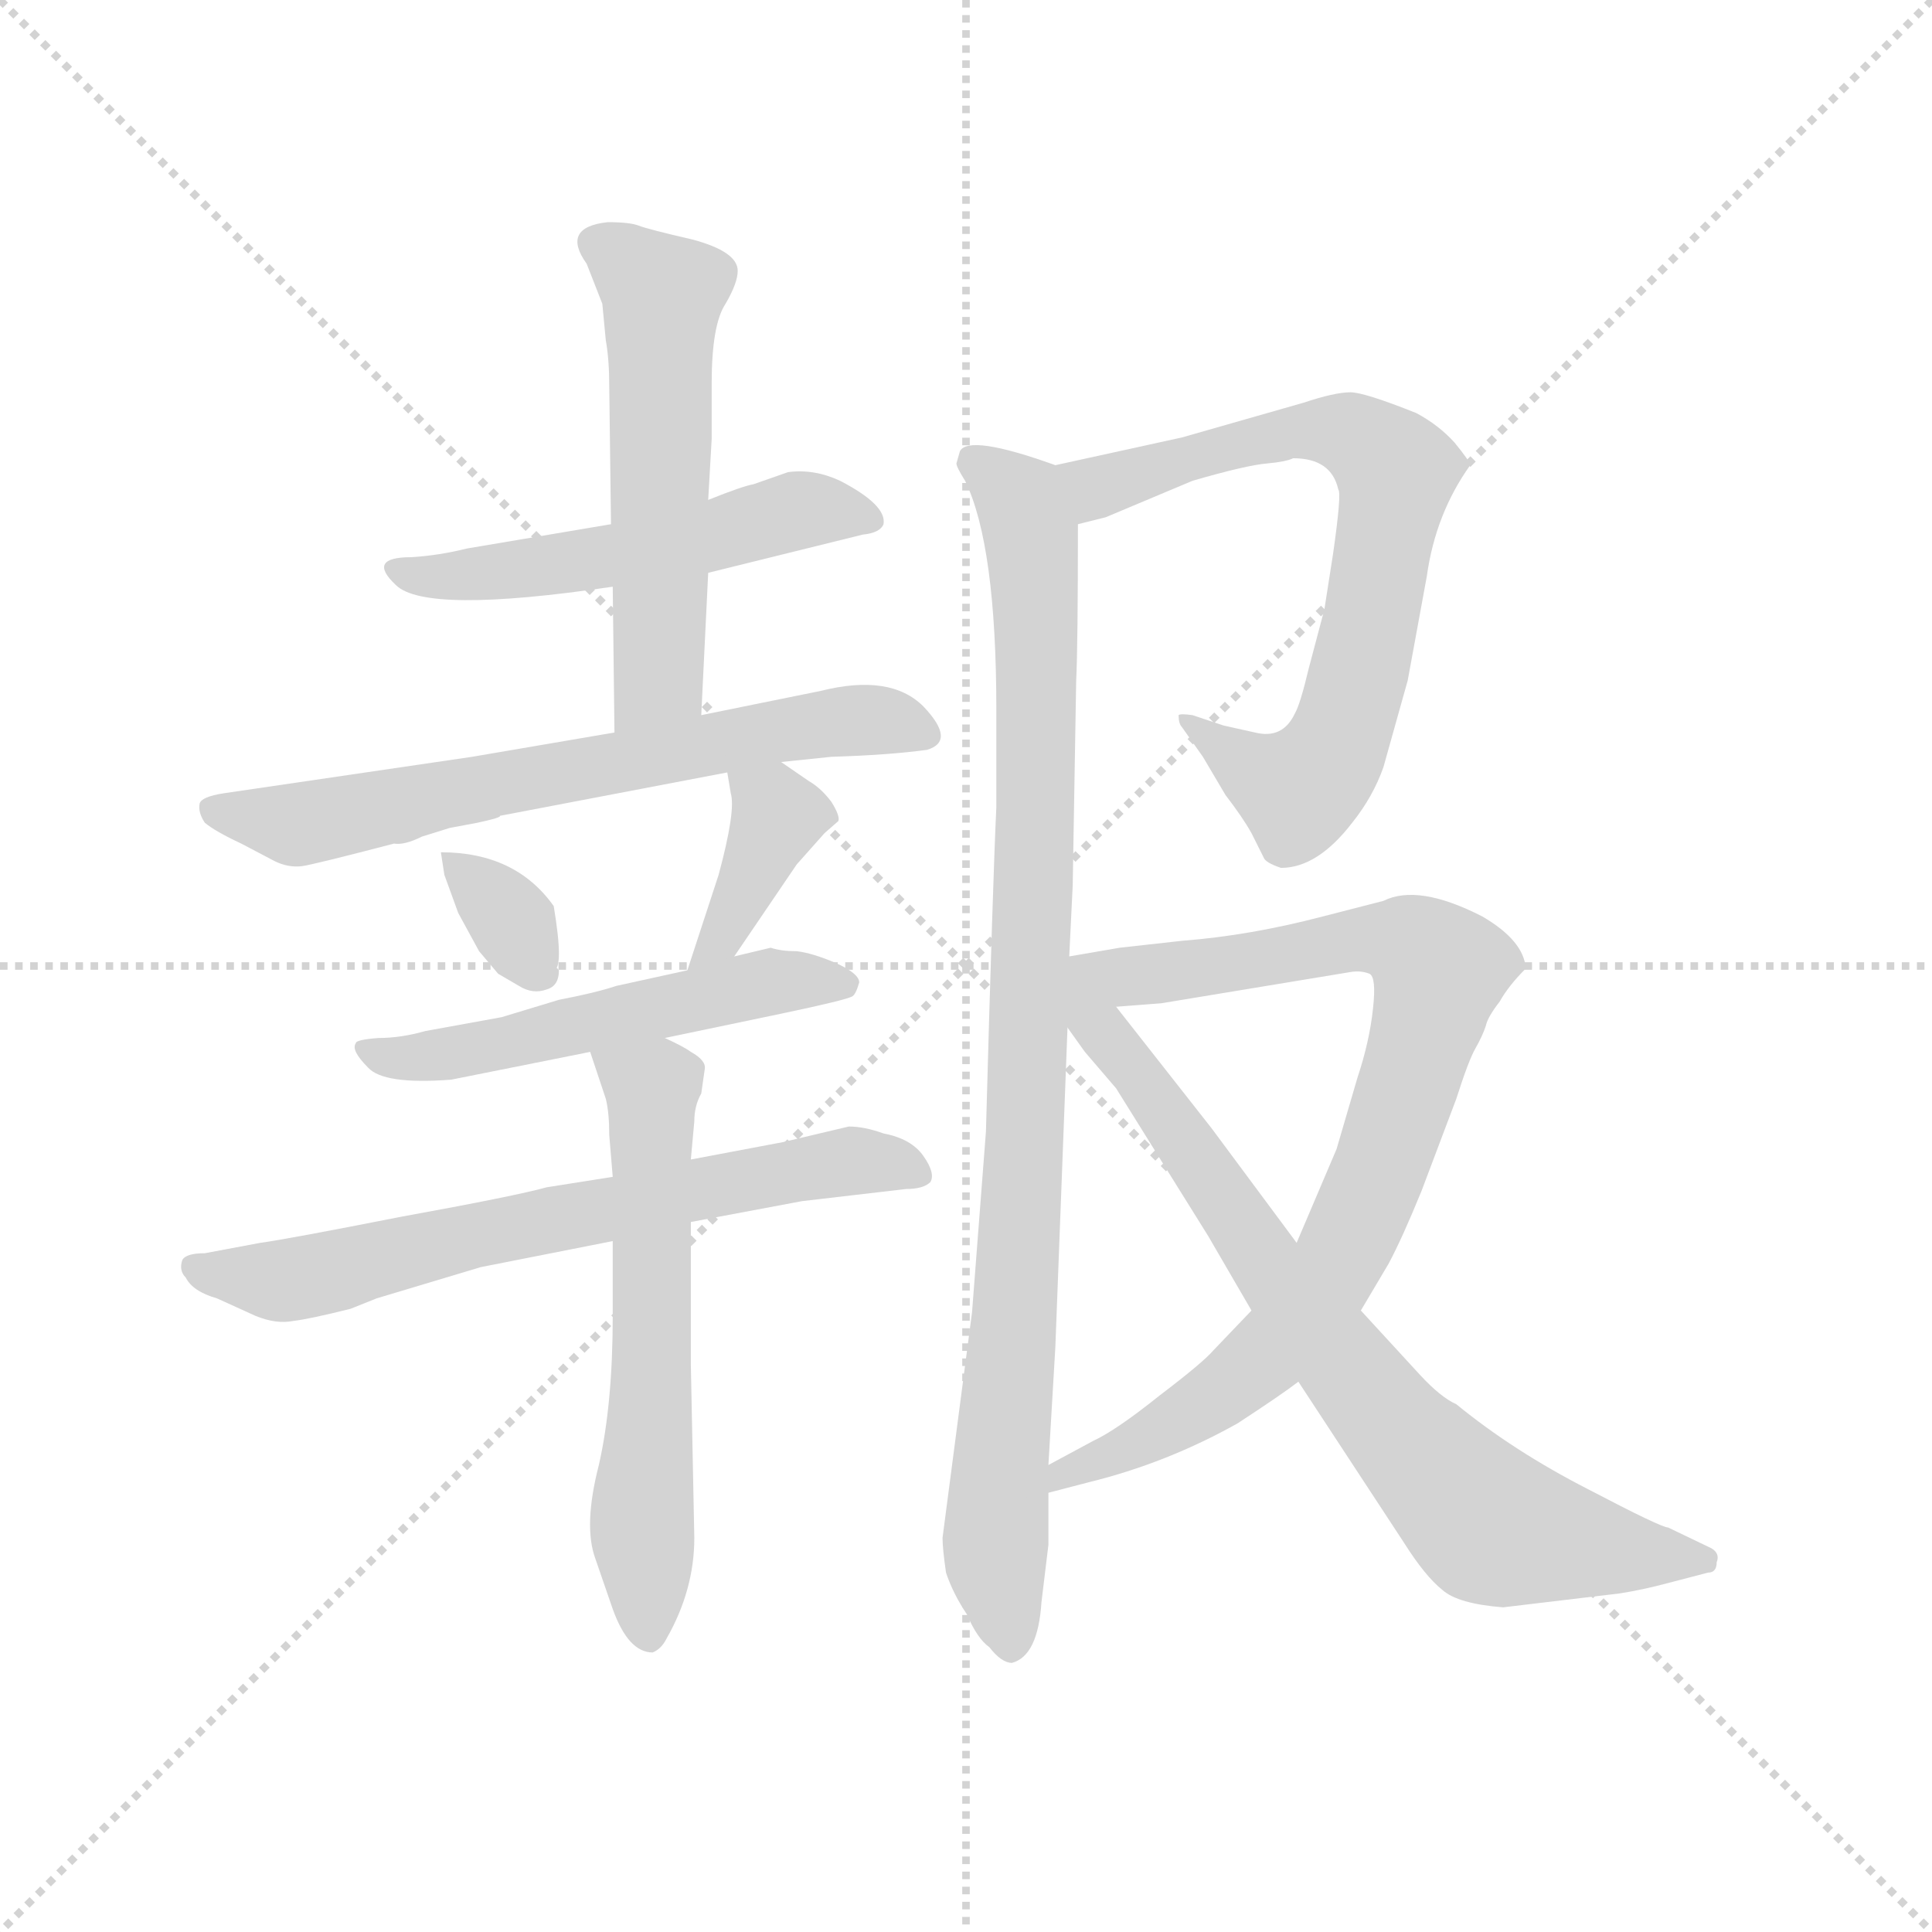 <svg version="1.1" viewBox="0 0 1024 1024" xmlns="http://www.w3.org/2000/svg">
  <g stroke="lightgray" stroke-dasharray="1,1" stroke-width="1" transform="scale(4, 4)">
    <line x1="0" y1="0" x2="256" y2="256"></line>
    <line x1="256" y1="0" x2="0" y2="256"></line>
    <line x1="128" y1="0" x2="128" y2="256"></line>
    <line x1="0" y1="128" x2="256" y2="128"></line>
  </g>
  <g transform="scale(0.92, -0.92) translate(60, -830)">
    <style type="text/css">
      
        @keyframes keyframes0 {
          from {
            stroke: blue;
            stroke-dashoffset: 531;
            stroke-width: 128;
          }
          63% {
            animation-timing-function: step-end;
            stroke: blue;
            stroke-dashoffset: 0;
            stroke-width: 128;
          }
          to {
            stroke: black;
            stroke-width: 1024;
          }
        }
        #make-me-a-hanzi-animation-0 {
          animation: keyframes0 0.682s both;
          animation-delay: 0s;
          animation-timing-function: linear;
        }
      
        @keyframes keyframes1 {
          from {
            stroke: blue;
            stroke-dashoffset: 555;
            stroke-width: 128;
          }
          64% {
            animation-timing-function: step-end;
            stroke: blue;
            stroke-dashoffset: 0;
            stroke-width: 128;
          }
          to {
            stroke: black;
            stroke-width: 1024;
          }
        }
        #make-me-a-hanzi-animation-1 {
          animation: keyframes1 0.702s both;
          animation-delay: 0.682s;
          animation-timing-function: linear;
        }
      
        @keyframes keyframes2 {
          from {
            stroke: blue;
            stroke-dashoffset: 667;
            stroke-width: 128;
          }
          68% {
            animation-timing-function: step-end;
            stroke: blue;
            stroke-dashoffset: 0;
            stroke-width: 128;
          }
          to {
            stroke: black;
            stroke-width: 1024;
          }
        }
        #make-me-a-hanzi-animation-2 {
          animation: keyframes2 0.793s both;
          animation-delay: 1.384s;
          animation-timing-function: linear;
        }
      
        @keyframes keyframes3 {
          from {
            stroke: blue;
            stroke-dashoffset: 339;
            stroke-width: 128;
          }
          52% {
            animation-timing-function: step-end;
            stroke: blue;
            stroke-dashoffset: 0;
            stroke-width: 128;
          }
          to {
            stroke: black;
            stroke-width: 1024;
          }
        }
        #make-me-a-hanzi-animation-3 {
          animation: keyframes3 0.526s both;
          animation-delay: 2.177s;
          animation-timing-function: linear;
        }
      
        @keyframes keyframes4 {
          from {
            stroke: blue;
            stroke-dashoffset: 380;
            stroke-width: 128;
          }
          55% {
            animation-timing-function: step-end;
            stroke: blue;
            stroke-dashoffset: 0;
            stroke-width: 128;
          }
          to {
            stroke: black;
            stroke-width: 1024;
          }
        }
        #make-me-a-hanzi-animation-4 {
          animation: keyframes4 0.559s both;
          animation-delay: 2.702s;
          animation-timing-function: linear;
        }
      
        @keyframes keyframes5 {
          from {
            stroke: blue;
            stroke-dashoffset: 535;
            stroke-width: 128;
          }
          64% {
            animation-timing-function: step-end;
            stroke: blue;
            stroke-dashoffset: 0;
            stroke-width: 128;
          }
          to {
            stroke: black;
            stroke-width: 1024;
          }
        }
        #make-me-a-hanzi-animation-5 {
          animation: keyframes5 0.685s both;
          animation-delay: 3.262s;
          animation-timing-function: linear;
        }
      
        @keyframes keyframes6 {
          from {
            stroke: blue;
            stroke-dashoffset: 678;
            stroke-width: 128;
          }
          69% {
            animation-timing-function: step-end;
            stroke: blue;
            stroke-dashoffset: 0;
            stroke-width: 128;
          }
          to {
            stroke: black;
            stroke-width: 1024;
          }
        }
        #make-me-a-hanzi-animation-6 {
          animation: keyframes6 0.802s both;
          animation-delay: 3.947s;
          animation-timing-function: linear;
        }
      
        @keyframes keyframes7 {
          from {
            stroke: blue;
            stroke-dashoffset: 604;
            stroke-width: 128;
          }
          66% {
            animation-timing-function: step-end;
            stroke: blue;
            stroke-dashoffset: 0;
            stroke-width: 128;
          }
          to {
            stroke: black;
            stroke-width: 1024;
          }
        }
        #make-me-a-hanzi-animation-7 {
          animation: keyframes7 0.742s both;
          animation-delay: 4.749s;
          animation-timing-function: linear;
        }
      
        @keyframes keyframes8 {
          from {
            stroke: blue;
            stroke-dashoffset: 952;
            stroke-width: 128;
          }
          76% {
            animation-timing-function: step-end;
            stroke: blue;
            stroke-dashoffset: 0;
            stroke-width: 128;
          }
          to {
            stroke: black;
            stroke-width: 1024;
          }
        }
        #make-me-a-hanzi-animation-8 {
          animation: keyframes8 1.025s both;
          animation-delay: 5.49s;
          animation-timing-function: linear;
        }
      
        @keyframes keyframes9 {
          from {
            stroke: blue;
            stroke-dashoffset: 733;
            stroke-width: 128;
          }
          70% {
            animation-timing-function: step-end;
            stroke: blue;
            stroke-dashoffset: 0;
            stroke-width: 128;
          }
          to {
            stroke: black;
            stroke-width: 1024;
          }
        }
        #make-me-a-hanzi-animation-9 {
          animation: keyframes9 0.847s both;
          animation-delay: 6.515s;
          animation-timing-function: linear;
        }
      
        @keyframes keyframes10 {
          from {
            stroke: blue;
            stroke-dashoffset: 861;
            stroke-width: 128;
          }
          74% {
            animation-timing-function: step-end;
            stroke: blue;
            stroke-dashoffset: 0;
            stroke-width: 128;
          }
          to {
            stroke: black;
            stroke-width: 1024;
          }
        }
        #make-me-a-hanzi-animation-10 {
          animation: keyframes10 0.951s both;
          animation-delay: 7.362s;
          animation-timing-function: linear;
        }
      
        @keyframes keyframes11 {
          from {
            stroke: blue;
            stroke-dashoffset: 783;
            stroke-width: 128;
          }
          72% {
            animation-timing-function: step-end;
            stroke: blue;
            stroke-dashoffset: 0;
            stroke-width: 128;
          }
          to {
            stroke: black;
            stroke-width: 1024;
          }
        }
        #make-me-a-hanzi-animation-11 {
          animation: keyframes11 0.887s both;
          animation-delay: 8.312s;
          animation-timing-function: linear;
        }
      
    </style>
    
      <path d="M 348 500 L 437 522 Q 447 523 449 528 Q 451 539 424 553 Q 409 560 394 558 L 374 551 Q 368 550 348 542 L 292 528 L 209 514 Q 193 510 177 509 Q 151 509 168 493 Q 185 476 293 492 L 348 500 Z" fill="lightgray"></path>
    
      <path d="M 344 418 L 348 500 L 348 542 L 350 577 L 350 609 Q 350 643 358 655 Q 365 667 365 674 Q 365 685 339 692 Q 313 698 308 700 Q 303 702 290 702 Q 263 699 278 678 L 287 655 L 289 634 Q 291 623 291 607 L 292 528 L 293 492 L 294 408 C 294 378 343 388 344 418 Z" fill="lightgray"></path>
    
      <path d="M 390 391 L 419 394 Q 452 395 474 398 Q 491 403 472 423 Q 453 442 413 432 L 344 418 L 294 408 L 212 394 L 69 373 Q 56 371 55 367 Q 54 362 58 356 Q 64 351 79 344 L 98 334 Q 106 330 114 331 Q 121 332 167 344 Q 173 343 183 348 L 199 353 L 215 356 Q 229 359 228 360 L 359 385 L 390 391 Z" fill="lightgray"></path>
    
      <path d="M 227 269 L 239 262 Q 247 257 255 260 Q 262 262 262 271 Q 260 274 259 271 Q 265 272 259 308 Q 237 339 194 339 L 196 326 L 204 304 L 216 282 L 227 269 Z" fill="lightgray"></path>
    
      <path d="M 363 279 L 399 332 L 415 350 L 423 357 Q 424 360 419 368 Q 413 376 406 380 L 390 391 C 365 408 354 415 359 385 L 361 373 Q 364 363 354 326 L 336 271 C 327 242 346 254 363 279 Z" fill="lightgray"></path>
    
      <path d="M 323 232 L 390 246 Q 428 254 431 256 Q 433 257 435 264 Q 435 269 422 275 Q 408 281 399 282 Q 390 282 384 284 L 363 279 L 336 271 L 295 262 Q 283 258 262 254 L 229 244 L 185 236 Q 171 232 158 232 Q 145 231 145 229 Q 142 225 152 215 Q 161 205 200 208 L 280 224 L 323 232 Z" fill="lightgray"></path>
    
      <path d="M 293 152 L 255 146 Q 237 141 171 129 Q 105 116 90 114 L 58 108 Q 47 108 45 104 Q 43 98 47 94 Q 51 86 65 82 L 87 72 Q 99 67 109 69 Q 118 70 142 76 L 157 82 L 217 100 L 293 115 L 338 126 L 402 138 L 462 145 Q 472 145 476 149 Q 479 154 472 164 Q 465 174 449 177 Q 438 181 429 181 L 391 172 L 338 162 L 293 152 Z" fill="lightgray"></path>
    
      <path d="M 280 224 L 289 197 Q 291 189 291 176 L 293 152 L 293 115 L 293 72 Q 293 21 285 -14 Q 276 -49 283 -68 L 293 -97 Q 302 -122 316 -122 Q 321 -120 324 -114 Q 340 -86 340 -56 L 338 44 L 338 126 L 338 162 L 340 184 Q 340 193 344 200 L 346 214 Q 347 219 338 224 Q 334 227 323 232 C 296 245 271 252 280 224 Z" fill="lightgray"></path>
    
      <path d="M 548 562 Q 498 580 493 570 L 491 563 Q 491 561 496 553 Q 514 516 514 421 L 514 365 Q 512 323 508 178 L 500 74 L 483 -56 Q 483 -62 485 -76 Q 489 -88 497 -100 Q 503 -114 510 -119 Q 517 -128 523 -128 Q 538 -124 540 -93 L 544 -60 L 544 -30 L 544 -14 L 548 54 L 555 238 L 556 279 L 558 320 L 560 438 Q 561 458 561 528 C 561 558 561 558 548 562 Z" fill="lightgray"></path>
    
      <path d="M 685 566 Q 707 566 711 548 Q 713 546 708 511 L 703 479 L 694 445 Q 689 424 686 419 Q 679 404 663 408 L 645 412 L 627 418 Q 620 419 619 418 Q 619 413 621 411 L 633 394 L 646 372 Q 656 359 661 350 L 668 336 Q 669 333 678 330 Q 699 330 719 356 Q 731 371 737 388 L 751 438 L 762 498 Q 767 534 787 562 Q 787 564 778 575 Q 769 585 756 592 Q 726 604 718 604 Q 709 604 691 598 L 621 578 L 548 562 C 519 556 532 521 561 528 L 577 532 L 627 553 Q 658 562 670 563 Q 681 564 685 566 Z" fill="lightgray"></path>
    
      <path d="M 724 75 L 740 102 Q 748 117 759 144 L 779 197 Q 786 219 790 226 Q 794 233 796 239 Q 797 244 804 253 Q 809 262 819 272 Q 818 288 794 302 Q 757 321 737 311 L 702 302 Q 660 291 621 288 L 585 284 L 556 279 C 526 274 553 248 583 250 L 609 252 L 718 270 Q 724 271 729 269 Q 733 267 731 249 Q 729 230 722 209 L 710 168 L 687 114 L 661 75 L 639 52 Q 633 45 608 26 Q 583 6 570 0 L 544 -14 C 518 -28 515 -38 544 -30 L 567 -24 Q 612 -13 653 10 Q 679 27 688 34 L 724 75 Z" fill="lightgray"></path>
    
      <path d="M 688 34 L 749 -59 Q 761 -78 771 -86 Q 780 -94 806 -96 L 873 -88 Q 886 -86 901 -82 L 924 -76 Q 929 -76 929 -70 Q 931 -65 926 -62 L 901 -50 Q 897 -50 855 -28 Q 812 -6 779 21 Q 770 25 758 38 L 724 75 L 687 114 L 638 180 L 583 250 C 549 294 522 285 555 238 L 565 224 L 583 203 L 636 118 L 661 75 L 688 34 Z" fill="lightgray"></path>
    
    
      <clipPath id="make-me-a-hanzi-clip-0">
        <path d="M 348 500 L 437 522 Q 447 523 449 528 Q 451 539 424 553 Q 409 560 394 558 L 374 551 Q 368 550 348 542 L 292 528 L 209 514 Q 193 510 177 509 Q 151 509 168 493 Q 185 476 293 492 L 348 500 Z"></path>
      </clipPath>
      <path clip-path="url(#make-me-a-hanzi-clip-0)" d="M 171 502 L 190 497 L 254 502 L 401 536 L 441 530" fill="none" id="make-me-a-hanzi-animation-0" stroke-dasharray="403 806" stroke-linecap="round"></path>
    
      <clipPath id="make-me-a-hanzi-clip-1">
        <path d="M 344 418 L 348 500 L 348 542 L 350 577 L 350 609 Q 350 643 358 655 Q 365 667 365 674 Q 365 685 339 692 Q 313 698 308 700 Q 303 702 290 702 Q 263 699 278 678 L 287 655 L 289 634 Q 291 623 291 607 L 292 528 L 293 492 L 294 408 C 294 378 343 388 344 418 Z"></path>
      </clipPath>
      <path clip-path="url(#make-me-a-hanzi-clip-1)" d="M 286 689 L 322 660 L 320 439 L 299 415" fill="none" id="make-me-a-hanzi-animation-1" stroke-dasharray="427 854" stroke-linecap="round"></path>
    
      <clipPath id="make-me-a-hanzi-clip-2">
        <path d="M 390 391 L 419 394 Q 452 395 474 398 Q 491 403 472 423 Q 453 442 413 432 L 344 418 L 294 408 L 212 394 L 69 373 Q 56 371 55 367 Q 54 362 58 356 Q 64 351 79 344 L 98 334 Q 106 330 114 331 Q 121 332 167 344 Q 173 343 183 348 L 199 353 L 215 356 Q 229 359 228 360 L 359 385 L 390 391 Z"></path>
      </clipPath>
      <path clip-path="url(#make-me-a-hanzi-clip-2)" d="M 65 364 L 112 355 L 426 415 L 469 410" fill="none" id="make-me-a-hanzi-animation-2" stroke-dasharray="539 1078" stroke-linecap="round"></path>
    
      <clipPath id="make-me-a-hanzi-clip-3">
        <path d="M 227 269 L 239 262 Q 247 257 255 260 Q 262 262 262 271 Q 260 274 259 271 Q 265 272 259 308 Q 237 339 194 339 L 196 326 L 204 304 L 216 282 L 227 269 Z"></path>
      </clipPath>
      <path clip-path="url(#make-me-a-hanzi-clip-3)" d="M 202 334 L 238 295 L 250 268" fill="none" id="make-me-a-hanzi-animation-3" stroke-dasharray="211 422" stroke-linecap="round"></path>
    
      <clipPath id="make-me-a-hanzi-clip-4">
        <path d="M 363 279 L 399 332 L 415 350 L 423 357 Q 424 360 419 368 Q 413 376 406 380 L 390 391 C 365 408 354 415 359 385 L 361 373 Q 364 363 354 326 L 336 271 C 327 242 346 254 363 279 Z"></path>
      </clipPath>
      <path clip-path="url(#make-me-a-hanzi-clip-4)" d="M 368 380 L 388 360 L 357 291 L 342 277" fill="none" id="make-me-a-hanzi-animation-4" stroke-dasharray="252 504" stroke-linecap="round"></path>
    
      <clipPath id="make-me-a-hanzi-clip-5">
        <path d="M 323 232 L 390 246 Q 428 254 431 256 Q 433 257 435 264 Q 435 269 422 275 Q 408 281 399 282 Q 390 282 384 284 L 363 279 L 336 271 L 295 262 Q 283 258 262 254 L 229 244 L 185 236 Q 171 232 158 232 Q 145 231 145 229 Q 142 225 152 215 Q 161 205 200 208 L 280 224 L 323 232 Z"></path>
      </clipPath>
      <path clip-path="url(#make-me-a-hanzi-clip-5)" d="M 153 224 L 191 221 L 389 265 L 427 263" fill="none" id="make-me-a-hanzi-animation-5" stroke-dasharray="407 814" stroke-linecap="round"></path>
    
      <clipPath id="make-me-a-hanzi-clip-6">
        <path d="M 293 152 L 255 146 Q 237 141 171 129 Q 105 116 90 114 L 58 108 Q 47 108 45 104 Q 43 98 47 94 Q 51 86 65 82 L 87 72 Q 99 67 109 69 Q 118 70 142 76 L 157 82 L 217 100 L 293 115 L 338 126 L 402 138 L 462 145 Q 472 145 476 149 Q 479 154 472 164 Q 465 174 449 177 Q 438 181 429 181 L 391 172 L 338 162 L 293 152 Z"></path>
      </clipPath>
      <path clip-path="url(#make-me-a-hanzi-clip-6)" d="M 53 100 L 103 92 L 401 157 L 432 161 L 467 155" fill="none" id="make-me-a-hanzi-animation-6" stroke-dasharray="550 1100" stroke-linecap="round"></path>
    
      <clipPath id="make-me-a-hanzi-clip-7">
        <path d="M 280 224 L 289 197 Q 291 189 291 176 L 293 152 L 293 115 L 293 72 Q 293 21 285 -14 Q 276 -49 283 -68 L 293 -97 Q 302 -122 316 -122 Q 321 -120 324 -114 Q 340 -86 340 -56 L 338 44 L 338 126 L 338 162 L 340 184 Q 340 193 344 200 L 346 214 Q 347 219 338 224 Q 334 227 323 232 C 296 245 271 252 280 224 Z"></path>
      </clipPath>
      <path clip-path="url(#make-me-a-hanzi-clip-7)" d="M 288 219 L 316 203 L 316 36 L 310 -28 L 314 -112" fill="none" id="make-me-a-hanzi-animation-7" stroke-dasharray="476 952" stroke-linecap="round"></path>
    
      <clipPath id="make-me-a-hanzi-clip-8">
        <path d="M 548 562 Q 498 580 493 570 L 491 563 Q 491 561 496 553 Q 514 516 514 421 L 514 365 Q 512 323 508 178 L 500 74 L 483 -56 Q 483 -62 485 -76 Q 489 -88 497 -100 Q 503 -114 510 -119 Q 517 -128 523 -128 Q 538 -124 540 -93 L 544 -60 L 544 -30 L 544 -14 L 548 54 L 555 238 L 556 279 L 558 320 L 560 438 Q 561 458 561 528 C 561 558 561 558 548 562 Z"></path>
      </clipPath>
      <path clip-path="url(#make-me-a-hanzi-clip-8)" d="M 500 564 L 527 543 L 537 497 L 532 200 L 513 -58 L 521 -116" fill="none" id="make-me-a-hanzi-animation-8" stroke-dasharray="824 1648" stroke-linecap="round"></path>
    
      <clipPath id="make-me-a-hanzi-clip-9">
        <path d="M 685 566 Q 707 566 711 548 Q 713 546 708 511 L 703 479 L 694 445 Q 689 424 686 419 Q 679 404 663 408 L 645 412 L 627 418 Q 620 419 619 418 Q 619 413 621 411 L 633 394 L 646 372 Q 656 359 661 350 L 668 336 Q 669 333 678 330 Q 699 330 719 356 Q 731 371 737 388 L 751 438 L 762 498 Q 767 534 787 562 Q 787 564 778 575 Q 769 585 756 592 Q 726 604 718 604 Q 709 604 691 598 L 621 578 L 548 562 C 519 556 532 521 561 528 L 577 532 L 627 553 Q 658 562 670 563 Q 681 564 685 566 Z"></path>
      </clipPath>
      <path clip-path="url(#make-me-a-hanzi-clip-9)" d="M 556 559 L 572 549 L 645 572 L 704 582 L 718 580 L 745 558 L 719 427 L 711 402 L 696 381 L 688 374 L 623 415" fill="none" id="make-me-a-hanzi-animation-9" stroke-dasharray="605 1210" stroke-linecap="round"></path>
    
      <clipPath id="make-me-a-hanzi-clip-10">
        <path d="M 724 75 L 740 102 Q 748 117 759 144 L 779 197 Q 786 219 790 226 Q 794 233 796 239 Q 797 244 804 253 Q 809 262 819 272 Q 818 288 794 302 Q 757 321 737 311 L 702 302 Q 660 291 621 288 L 585 284 L 556 279 C 526 274 553 248 583 250 L 609 252 L 718 270 Q 724 271 729 269 Q 733 267 731 249 Q 729 230 722 209 L 710 168 L 687 114 L 661 75 L 639 52 Q 633 45 608 26 Q 583 6 570 0 L 544 -14 C 518 -28 515 -38 544 -30 L 567 -24 Q 612 -13 653 10 Q 679 27 688 34 L 724 75 Z"></path>
      </clipPath>
      <path clip-path="url(#make-me-a-hanzi-clip-10)" d="M 564 277 L 601 268 L 736 289 L 754 285 L 770 271 L 725 131 L 684 65 L 637 23 L 586 -7 L 553 -18 L 549 -26" fill="none" id="make-me-a-hanzi-animation-10" stroke-dasharray="733 1466" stroke-linecap="round"></path>
    
      <clipPath id="make-me-a-hanzi-clip-11">
        <path d="M 688 34 L 749 -59 Q 761 -78 771 -86 Q 780 -94 806 -96 L 873 -88 Q 886 -86 901 -82 L 924 -76 Q 929 -76 929 -70 Q 931 -65 926 -62 L 901 -50 Q 897 -50 855 -28 Q 812 -6 779 21 Q 770 25 758 38 L 724 75 L 687 114 L 638 180 L 583 250 C 549 294 522 285 555 238 L 565 224 L 583 203 L 636 118 L 661 75 L 688 34 Z"></path>
      </clipPath>
      <path clip-path="url(#make-me-a-hanzi-clip-11)" d="M 558 272 L 569 243 L 669 101 L 745 5 L 798 -49 L 921 -68" fill="none" id="make-me-a-hanzi-animation-11" stroke-dasharray="655 1310" stroke-linecap="round"></path>
    
  </g>
</svg>